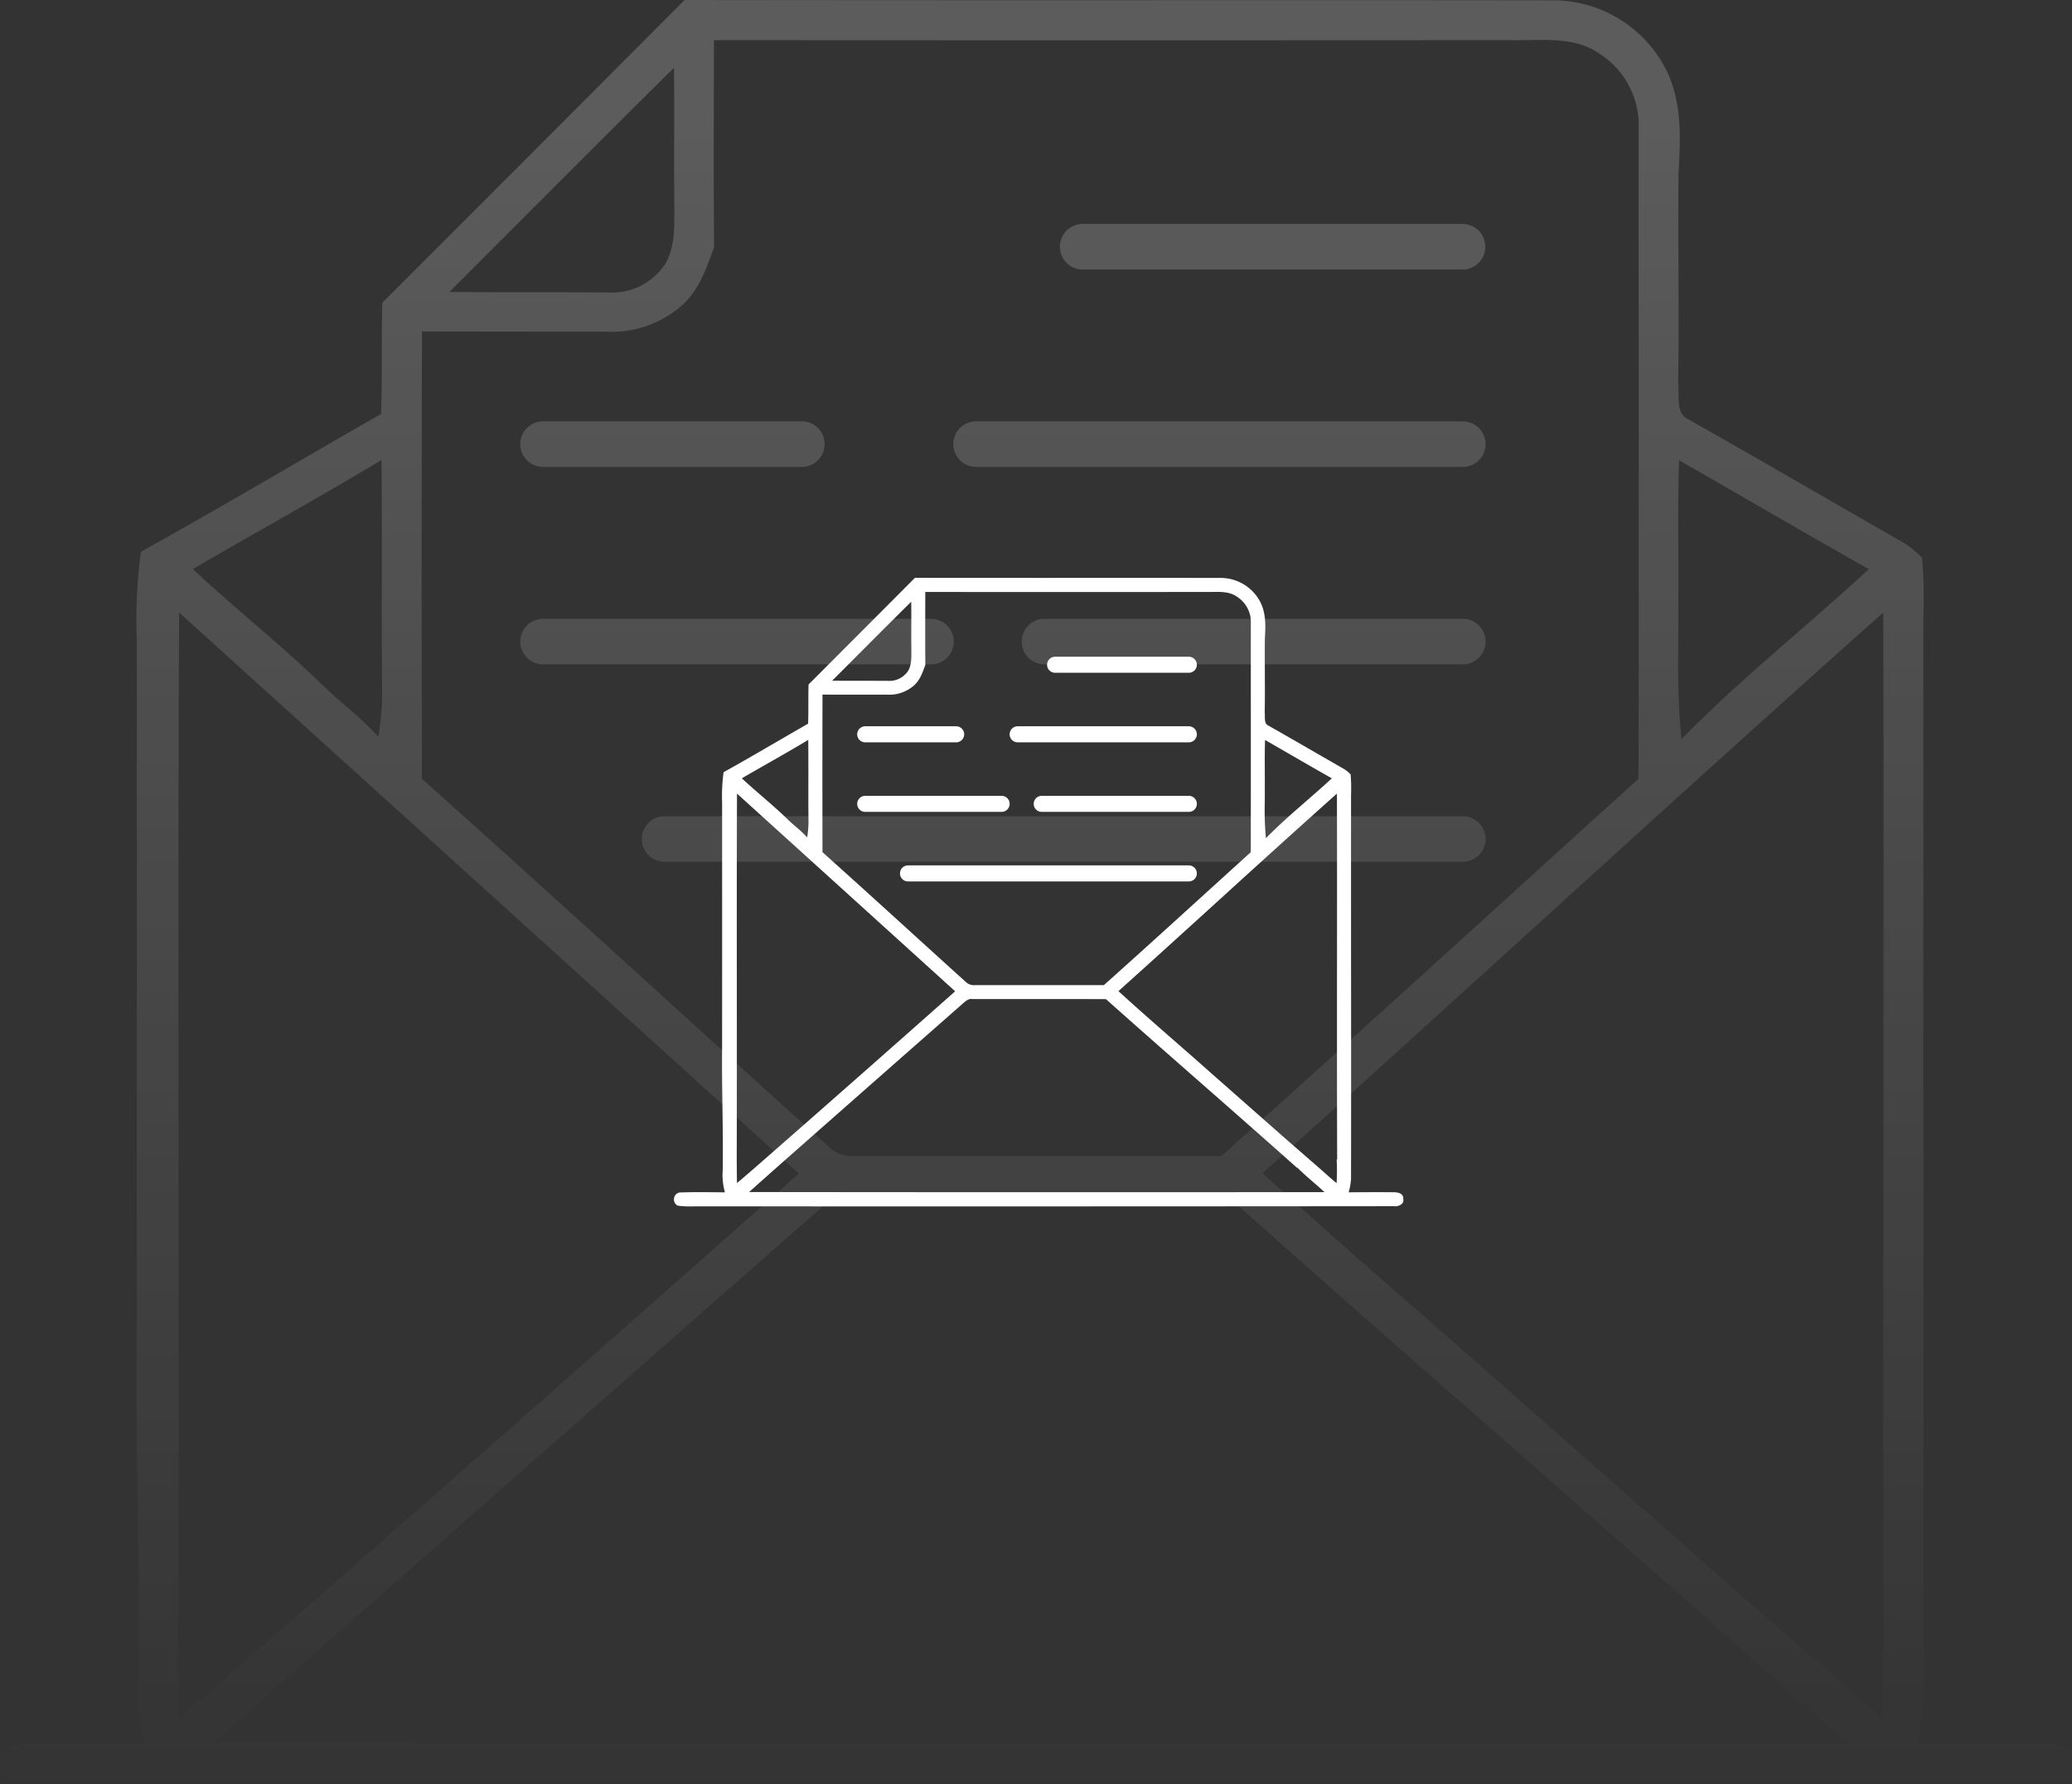 <svg xmlns="http://www.w3.org/2000/svg" xmlns:xlink="http://www.w3.org/1999/xlink" width="774.736" height="666.992" viewBox="0 0 774.736 666.992">
  <rect x="0" y="0" width="774.736" height="666.992" fill="#333333" stroke="none"/>
  <defs>
    <linearGradient id="linear-gradient" x1="0.5" y1="0.925" x2="0.5" gradientUnits="objectBoundingBox">
      <stop offset="0" stop-color="#fff"/>
      <stop offset="1" stop-color="#fff" stop-opacity="0"/>
    </linearGradient>
  </defs>
  <g id="Group_924" data-name="Group 924" transform="translate(-1040.265 -9279)">
    <path id="Union_3" data-name="Union 3" d="M752.652.117C506.259-.028,256.339.026,9.9.258,7.246-.117,3.325.726,1.323,3.045A5.446,5.446,0,0,0,.19,8.1a5.042,5.042,0,0,0,1.133,4.069c2.49,2.915,7.854,2.92,8.9,2.892,15.513.179,31.343.066,46.654-.049l1.2-.008a71.607,71.607,0,0,0-2.488,14.362c-.136,74.079-.082,149.3-.031,222.039q.061,88.771.028,177.527c.031,3.053-.013,6.093-.051,9.132a181.614,181.614,0,0,0,.46,19.877l.049.493.343.355a34.149,34.149,0,0,0,8.743,6.552q13.579,7.782,27.225,15.654c16.648,9.587,33.867,19.5,50.878,29.132,3.628,1.52,3.9,5.04,3.914,10.246,0,1.379.008,2.682.13,3.908-.263,14.012-.2,28.422-.138,42.362.054,11.787.107,23.977-.033,35.965-.665,11.73-1.421,25.1,4.055,37.087l.741-.337-.739.347a47.423,47.423,0,0,0,42.285,27.167q75.983.1,151.946.046,86.383-.031,172.777.074h.591l.417-.416q56.057-56.228,112.2-112.33l.4-.4.018-.565c.184-6.391.184-12.877.187-19.154,0-7.183,0-14.609.281-21.9q16.616-9.491,33.164-19.138c18.282-10.6,37.188-21.563,55.965-31.983l.624-.345.095-.708a184.545,184.545,0,0,0,1.49-31.229q-.069-129.491,0-259.067c.253-21.282-.054-42.924-.355-63.853-.317-21.974-.642-44.691-.314-67.028a66.846,66.846,0,0,0-2.36-23.9q5.319.031,10.64.092c11.76.117,23.924.24,35.889-.2a6.893,6.893,0,0,0,7.25-5.063A7.424,7.424,0,0,0,771.11.991l-.527-.174A103.547,103.547,0,0,0,757.57,0C755.929,0,754.288.036,752.652.117ZM95.427,25.535c-3.871-3.352-7.849-6.8-11.673-10.338,202.376-.189,407.959-.151,611.168.095q-14.756,13.17-29.551,26.3c-65.55,57.758-132.089,116.29-197.77,173.971-2.894,2.526-5.888,5.155-9.654,4.493l-34.516-.005c-35.247.026-71.688.043-107.528-.1-33.417-29.8-67.628-59.8-100.72-88.818-33.4-29.285-67.935-59.572-101.641-89.636l-.455-.406-.516.043C107.1,35.638,101.169,30.506,95.427,25.535ZM70.5,258.7c.043-68.408.092-139.132-.171-208.72l.514-.3-.041-.853a226.1,226.1,0,0,1,.13-24.092c4.469,3.615,8.807,7.485,13.018,11.248q2.987,2.667,5.993,5.306c24.735,21.312,49.633,43.261,73.71,64.484q19.224,16.952,38.491,33.86c13.414,11.958,27.184,23.979,40.5,35.613,19.808,17.3,40.276,35.176,60.012,53.211-34.91,31.27-70.154,63.283-104.246,94.252-41.764,37.94-84.926,77.147-127.835,115.311C70.421,378.208,70.462,317.474,70.5,258.7Zm405.568-30.414C546.44,165.924,618.031,102.917,688.881,40.975c2.114-1.8,4.229-3.63,6.34-5.456,4.1-3.533,8.3-7.165,12.55-10.683.156,5.9.2,11.848.238,17.629l.059,7.423c-.187,60.466-.146,121.958-.1,181.427.049,67.756.1,137.783-.194,206.725Q591.9,333.183,476.069,228.285Zm-20.836,6.547a12.246,12.246,0,0,1,9.743,3.571q30.046,27.106,59.857,54.233C554.967,320.008,586.123,348.3,617,375.888v8.834c.095,49.169.095,99.029,0,148.191-.02,3.382-.023,6.764-.01,10.164q-34.521-.069-69-.066A39.582,39.582,0,0,0,519.8,552.8c-6.115,5.405-8.884,13.013-11.561,20.375l-.522,1.425,0,.261c.2,19.7.151,39.723.11,59.091l-.036,18.03c-98.831-.069-199.027-.069-297.828,0-2.24-.049-4.563-.013-6.908.031-9.063.153-18.435.314-25.941-4.826l-.805,1.172v0l.744-1.213a31.667,31.667,0,0,1-15.033-27.676q.031-49.744-.008-99.417-.027-67.911.031-135.832c.02-2.8.066-5.6.113-8.427q24.819-22.454,49.587-44.96c34.761-31.551,70.7-64.177,106.3-95.986q34.582-.038,69.147-.01,15.542,0,31.085.005Q436.759,234.848,455.233,234.832ZM118.648,478.667c-13.954-8.052-28.362-16.369-42.664-24.421,8.866-8.218,18.111-16.27,27.069-24.069,14.419-12.556,29.3-25.515,42.945-39.475,1.406,12.6,1.314,25.456,1.222,37.922-.033,4.884-.066,9.766-.02,14.645-.046,6.136-.018,12.295.01,18.456.051,10.887.1,22.122-.3,33.2Q132.755,486.843,118.648,478.667Zm513.335-26.848c.013-14.5.028-29.489-.133-44.234a111.055,111.055,0,0,1,1.4-16.012,125.423,125.423,0,0,0,12.105,11.409c2.536,2.189,5.162,4.45,7.606,6.787,9.05,8.844,18.773,17.266,28.173,25.407,7.133,6.177,14.491,12.553,21.526,19.085-9.089,5.3-18.233,10.5-27.375,15.71-14.222,8.1-28.9,16.461-43.18,25.057C631.952,480.608,631.967,465.984,631.983,451.819ZM522.659,615.988c.02-8.279.046-16.839-.074-25.259v-2.613c-.015-6.936-.028-14.111,3.554-20.012a23.845,23.845,0,0,1,21.508-10.428c8.925.064,17.753.064,26.586.066,10.643,0,21.613,0,32.466.112Q594.335,570.2,582,582.572c-19.374,19.407-39.384,39.45-59.258,59.061C522.613,633.06,522.636,624.4,522.659,615.988ZM227.879,344.843a8.516,8.516,0,1,0,0,17.031H526.144a8.516,8.516,0,1,0,0-17.031Zm198.843,73.8a8.516,8.516,0,1,0,0,17.031H571.594a8.516,8.516,0,1,0,0-17.031Zm-198.843,0a8.516,8.516,0,1,0,0,17.031H384.112a8.516,8.516,0,1,0,0-17.031Zm247.134,73.8a8.516,8.516,0,1,0,0,17.031h96.581a8.516,8.516,0,1,0,0-17.031Zm-247.134,0a8.516,8.516,0,1,0,0,17.031h181.8a8.516,8.516,0,1,0,0-17.031Zm0,73.8a8.514,8.514,0,1,0,0,17.029H369.911a8.514,8.514,0,1,0,0-17.029Z" transform="translate(1815 9945.992) rotate(180)" opacity="0.2" fill="url(#linear-gradient)"/>
    <path id="Union_4" data-name="Union 4" d="M264.961.041C178.222-.01,90.241.009,3.485.091a3.632,3.632,0,0,0-3.02.982,1.92,1.92,0,0,0-.4,1.78,1.777,1.777,0,0,0,.4,1.434C1.342,5.314,3.231,5.315,3.6,5.305c5.461.063,11.034.023,16.424-.017l.423,0a25.246,25.246,0,0,0-.876,5.06c-.048,26.1-.029,52.6-.011,78.228q.022,31.275.01,62.545c.011,1.076,0,2.146-.018,3.217a64.036,64.036,0,0,0,.162,7l.017.174.121.125a12.022,12.022,0,0,0,3.078,2.308q4.78,2.742,9.584,5.515c5.861,3.378,11.922,6.871,17.911,10.264,1.277.536,1.373,1.776,1.378,3.61,0,.486,0,.945.046,1.377-.093,4.936-.069,10.013-.049,14.925.019,4.153.038,8.447-.012,12.671-.234,4.133-.5,8.842,1.427,13.066l.261-.119-.26.122A16.694,16.694,0,0,0,68.1,234.949q26.749.035,53.491.016,30.41-.011,60.824.026h.208l.147-.147q19.734-19.81,39.5-39.576l.141-.139.006-.2c.065-2.252.065-4.537.066-6.748,0-2.531,0-5.147.1-7.717q5.85-3.344,11.675-6.743c6.436-3.733,13.091-7.6,19.7-11.268l.22-.122.033-.249a65.07,65.07,0,0,0,.525-11q-.024-45.622,0-91.273c.089-7.5-.019-15.123-.125-22.5-.112-7.742-.226-15.745-.111-23.615a23.569,23.569,0,0,0-.831-8.42q1.872.011,3.746.032c4.14.041,8.422.085,12.634-.07A2.427,2.427,0,0,0,272.6,3.455,2.616,2.616,0,0,0,271.459.349l-.185-.061A36.422,36.422,0,0,0,266.693,0C266.115,0,265.537.013,264.961.041ZM33.594,9C32.231,7.816,30.831,6.6,29.484,5.354c71.244-.067,143.617-.053,215.154.033q-5.195,4.64-10.4,9.266C211.159,35,187.735,55.624,164.613,75.946c-1.019.89-2.073,1.816-3.4,1.583l-12.151,0c-12.408.009-25.237.015-37.854-.035C99.446,67,87.4,56.425,75.753,46.2,63.995,35.883,51.837,25.213,39.971,14.62l-.16-.143-.182.015C37.7,12.556,35.615,10.748,33.594,9ZM24.819,91.144c.015-24.1.032-49.019-.06-73.535l.181-.107-.014-.3a79.72,79.72,0,0,1,.046-8.488c1.573,1.273,3.1,2.637,4.583,3.963q1.052.94,2.11,1.869c8.707,7.509,17.473,15.241,25.949,22.719q6.768,5.972,13.55,11.93c4.722,4.213,9.57,8.448,14.258,12.547,6.973,6.095,14.179,12.393,21.127,18.747-12.289,11.017-24.7,22.3-36.7,33.206-14.7,13.367-29.9,27.18-45,40.626C24.791,133.249,24.805,111.851,24.819,91.144ZM167.594,80.428c24.773-21.971,49.976-44.169,74.918-65.992.744-.635,1.489-1.279,2.232-1.922,1.442-1.245,2.923-2.524,4.418-3.764.055,2.077.069,4.174.084,6.211l.021,2.615c-.066,21.3-.051,42.968-.036,63.92.017,23.872.034,48.543-.068,72.832Q208.37,117.386,167.594,80.428Zm-7.335,2.307a4.309,4.309,0,0,1,3.43,1.258q10.577,9.55,21.072,19.107c10.608,9.643,21.577,19.611,32.446,29.331v3.112c.033,17.323.033,34.889,0,52.21-.007,1.192-.008,2.383,0,3.581q-12.153-.024-24.291-.023a13.928,13.928,0,0,0-9.923,3.451c-2.153,1.9-3.128,4.585-4.07,7.178l-.184.5v.092c.069,6.939.053,13.995.039,20.819l-.013,6.352c-34.792-.024-70.065-.024-104.846,0-.788-.017-1.606,0-2.432.011-3.19.054-6.49.111-9.132-1.7l-.284.413h0l.262-.427a11.159,11.159,0,0,1-5.292-9.751q.011-17.526,0-35.026-.009-23.926.011-47.856c.007-.988.023-1.972.04-2.969q8.737-7.911,17.456-15.84c12.237-11.116,24.889-22.611,37.423-33.817q12.174-.014,24.342,0l10.943,0Q153.756,82.741,160.259,82.735ZM41.769,168.642c-4.912-2.837-9.985-5.767-15.019-8.6,3.121-2.9,6.376-5.732,9.529-8.48,5.076-4.423,10.316-8.989,15.118-13.908a113.422,113.422,0,0,1,.43,13.36c-.012,1.721-.023,3.441-.007,5.16-.016,2.162-.006,4.332,0,6.5.018,3.836.037,7.794-.1,11.7Q46.735,171.522,41.769,168.642Zm180.713-9.459c0-5.108.01-10.39-.047-15.584a39.154,39.154,0,0,1,.493-5.641,44.167,44.167,0,0,0,4.262,4.019c.893.771,1.817,1.568,2.677,2.391,3.186,3.116,6.609,6.083,9.918,8.951,2.511,2.176,5.1,4.423,7.578,6.724-3.2,1.866-6.419,3.7-9.637,5.535-5.007,2.853-10.175,5.8-15.2,8.828C222.471,169.326,222.476,164.173,222.481,159.183ZM184,217.022c.007-2.917.016-5.933-.026-8.9V207.2c-.005-2.443-.01-4.972,1.251-7.051a8.392,8.392,0,0,1,7.572-3.674c3.142.023,6.25.023,9.359.023,3.747,0,7.609,0,11.429.04q-4.352,4.351-8.695,8.708c-6.82,6.837-13.865,13.9-20.861,20.808C183.979,223.037,183.987,219.986,184,217.022ZM80.222,121.494a3,3,0,0,0,0,6h105a3,3,0,0,0,0-6Zm70,26a3,3,0,0,0,0,6h51a3,3,0,0,0,0-6Zm-70,0a3,3,0,0,0,0,6h55a3,3,0,1,0,0-6Zm87,26a3,3,0,0,0,0,6h34a3,3,0,0,0,0-6Zm-87,0a3,3,0,0,0,0,6h64a3,3,0,1,0,0-6Zm0,26a3,3,0,1,0,0,6h50a3,3,0,0,0,0-6Z" transform="translate(1565 9729.992) rotate(180)" fill="#fff" stroke="rgba(0,0,0,0)" stroke-miterlimit="10" stroke-width="1"/>
  </g>
</svg>
